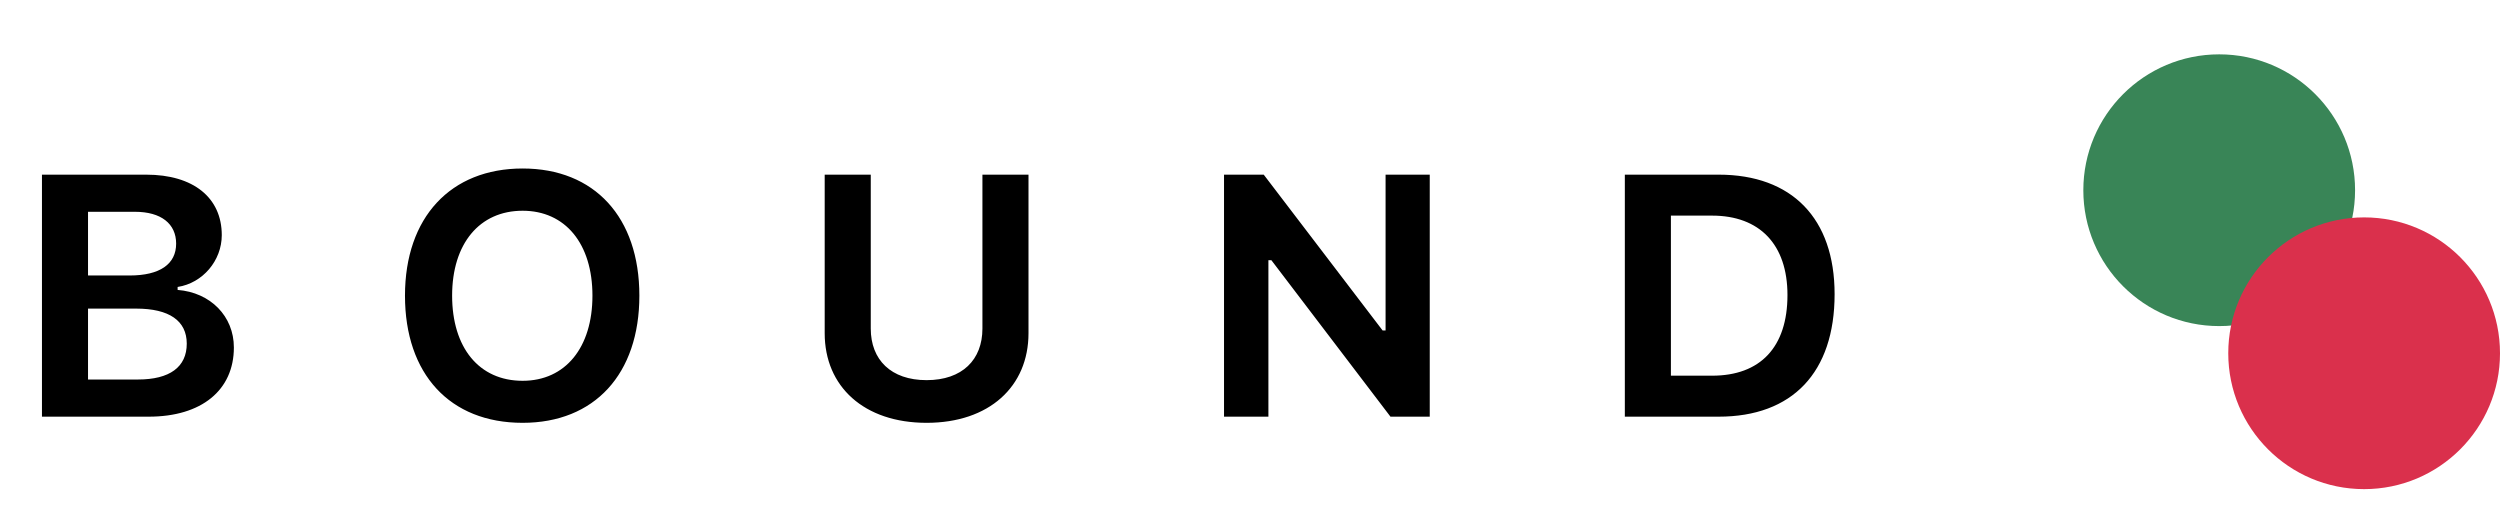 <svg width="138" height="29" viewBox="0 0 138 29" fill="none" xmlns="http://www.w3.org/2000/svg">
<path d="M8.211 23C11.129 23 12.91 21.535 12.91 19.18C12.91 17.457 11.621 16.145 9.805 16.004V15.84C11.188 15.629 12.242 14.387 12.242 12.98C12.242 10.918 10.684 9.641 8.07 9.641H2.316V23H8.211ZM4.859 11.691H7.449C8.891 11.691 9.723 12.348 9.723 13.449C9.723 14.574 8.832 15.207 7.156 15.207H4.859V11.691ZM4.859 20.949V17.035H7.52C9.336 17.035 10.309 17.703 10.309 18.969C10.309 20.258 9.371 20.949 7.613 20.949H4.859ZM28.848 9.301C24.875 9.301 22.355 11.996 22.355 16.32C22.355 20.645 24.828 23.34 28.848 23.34C32.82 23.34 35.293 20.645 35.293 16.32C35.293 11.996 32.82 9.301 28.848 9.301ZM28.848 11.633C31.203 11.633 32.703 13.449 32.703 16.32C32.703 19.18 31.215 21.02 28.848 21.02C26.434 21.02 24.957 19.18 24.957 16.32C24.957 13.449 26.469 11.633 28.848 11.633ZM48.066 9.641H45.523V18.395C45.523 21.336 47.691 23.34 51.148 23.34C54.605 23.34 56.773 21.336 56.773 18.395V9.641H54.23V18.137C54.23 19.859 53.117 20.984 51.148 20.984C49.18 20.984 48.066 19.859 48.066 18.137V9.641ZM70.016 23V14.363H70.18L76.754 23H78.922V9.641H76.484V18.242H76.32L69.758 9.641H67.566V23H70.016ZM89.691 9.641V23H94.871C98.938 23 101.27 20.562 101.27 16.238C101.27 12.055 98.914 9.641 94.871 9.641H89.691ZM92.234 11.902H94.508C97.133 11.902 98.668 13.496 98.668 16.285C98.668 19.168 97.168 20.738 94.508 20.738H92.234V11.902Z" fill="black"/>
<circle cx="122.5" cy="10.5" r="7.5" fill="#398557"/>
<circle cx="130.5" cy="19.5" r="7.5" fill="#DA304C"/>
</svg>
